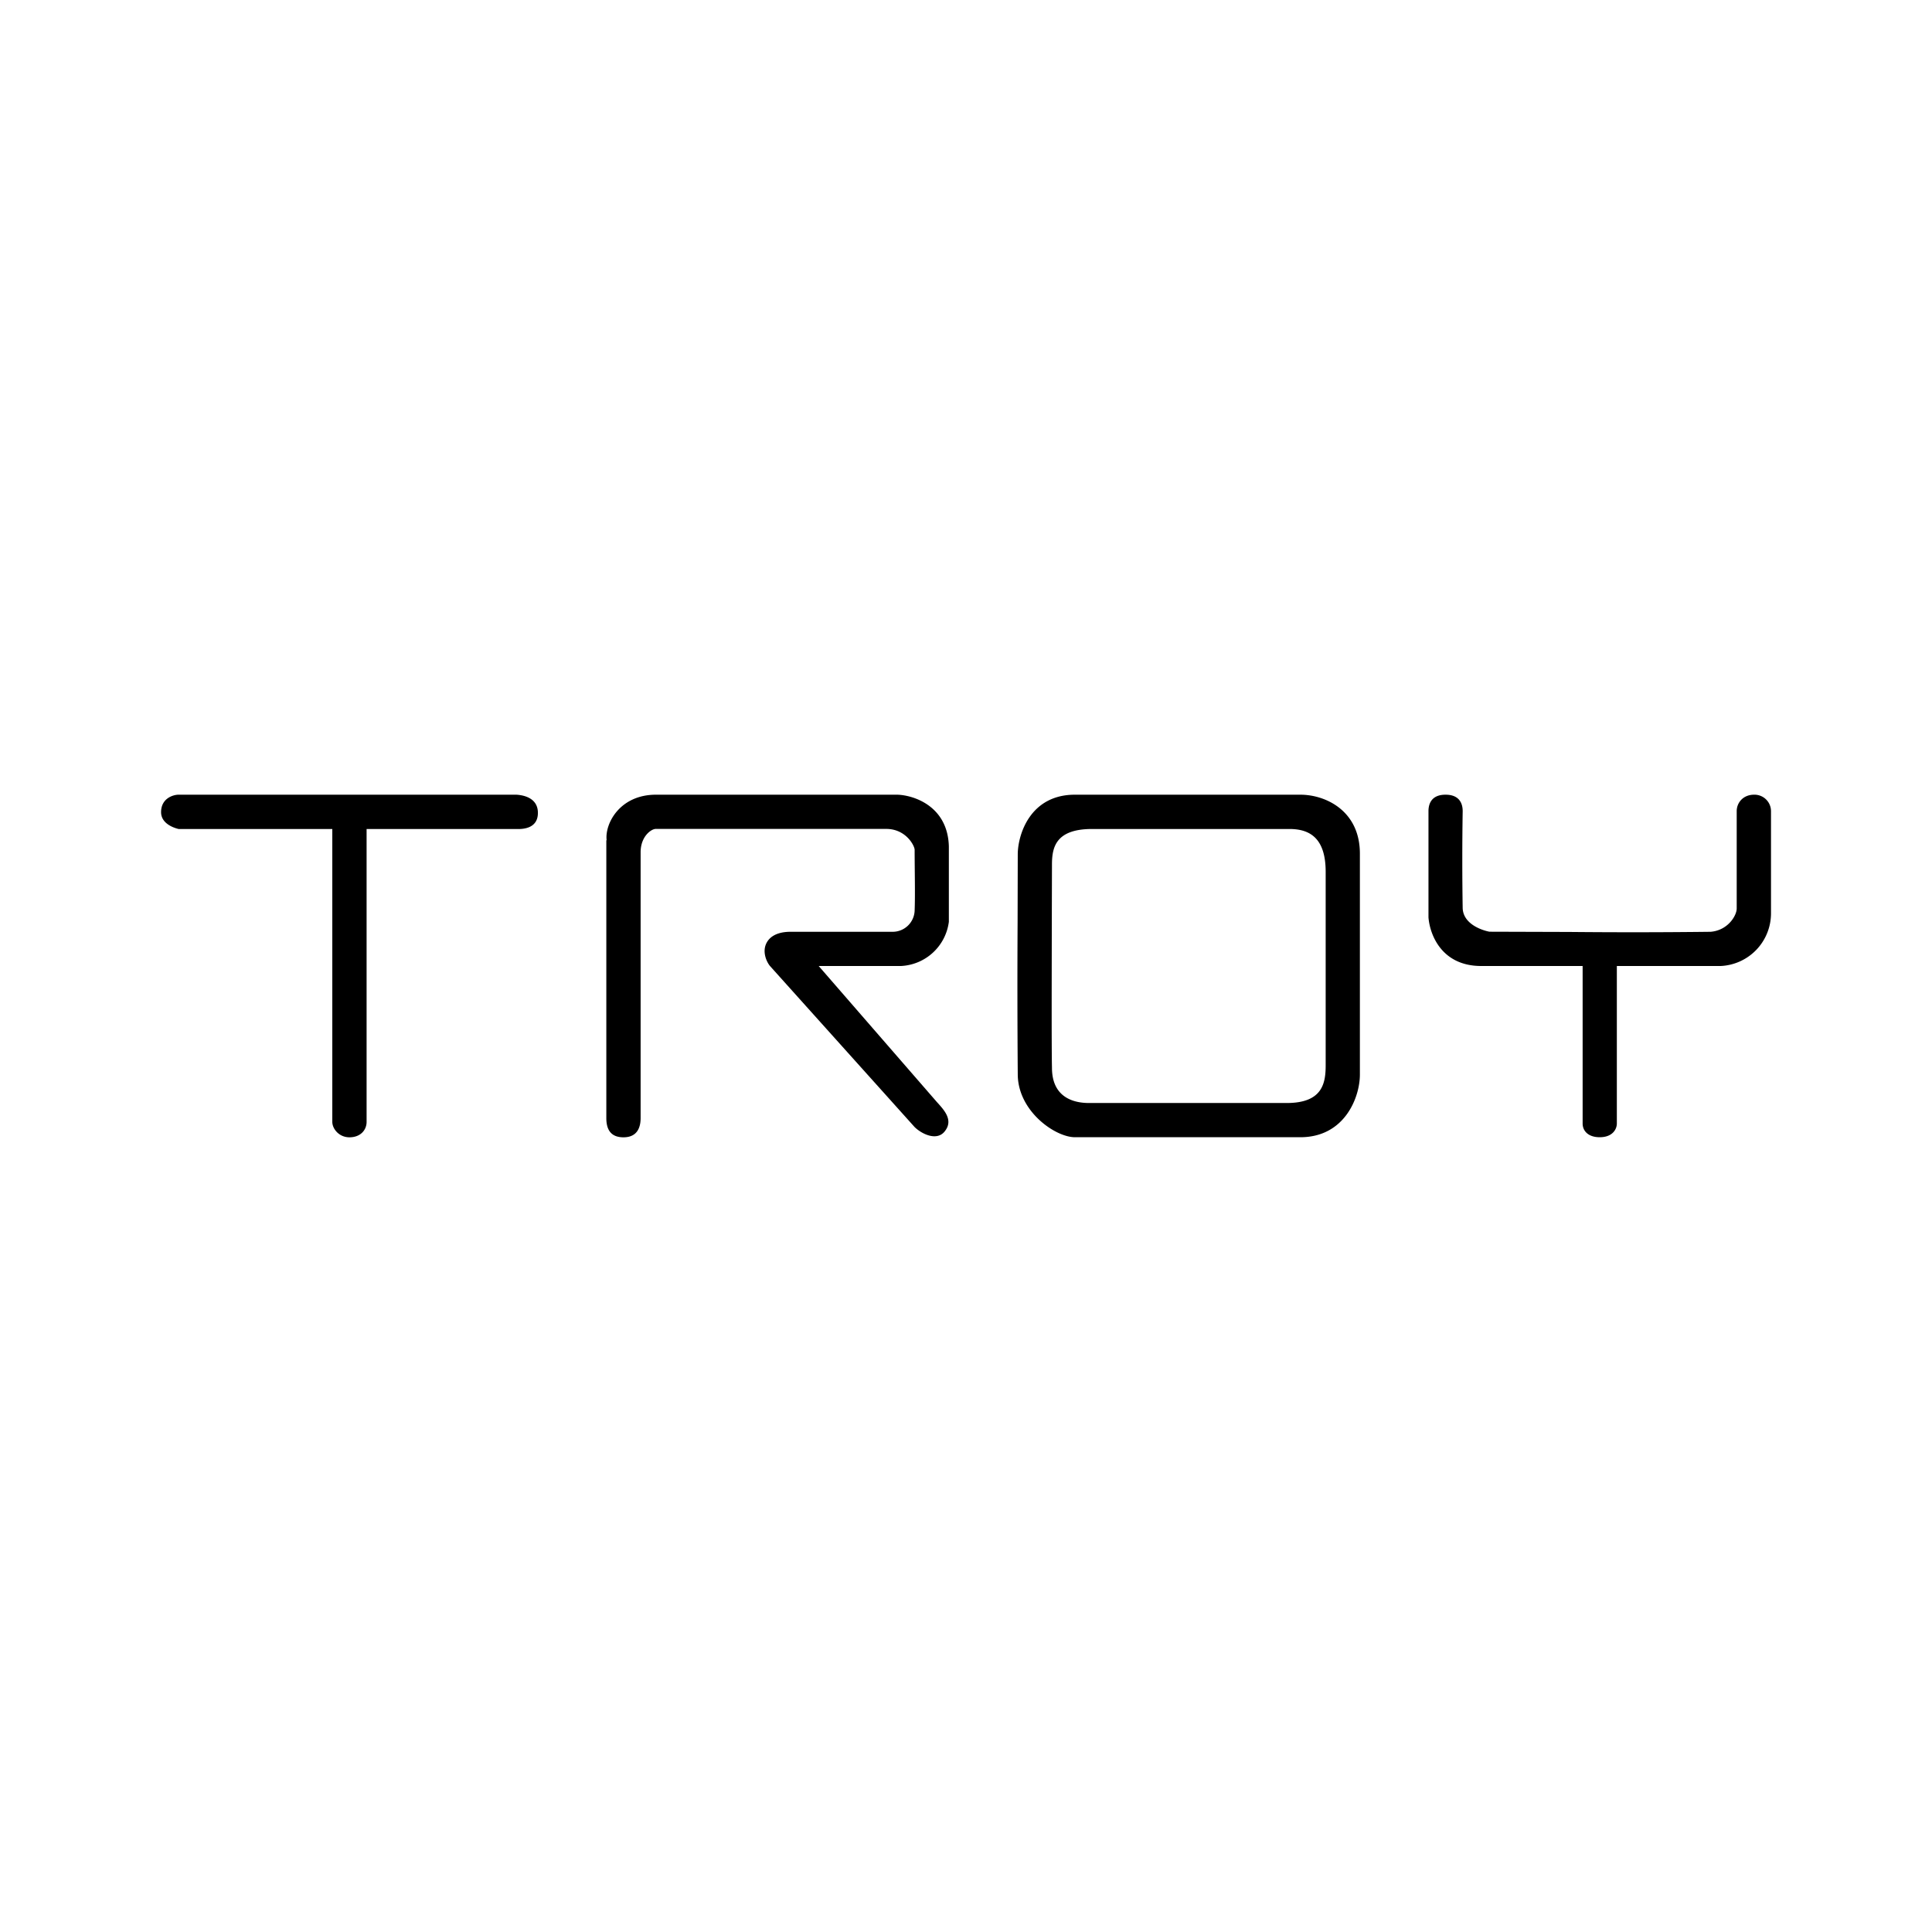 <svg xmlns="http://www.w3.org/2000/svg" xmlns:xlink="http://www.w3.org/1999/xlink" width="24" height="24" viewBox="0 0 24 24"><path fill="currentColor" d="M17.745 10.076v1.32c.017.217.165.604.655.604h1.26v1.957c0 .09.068.17.212.17c.162 0 .213-.102.213-.17V12h1.29a.655.655 0 0 0 .625-.655v-1.269a.205.205 0 0 0-.209-.204c-.14 0-.217.102-.217.204v1.209c0 .09-.11.272-.323.29a81 81 0 0 1-1.756.002l-.993-.003c-.09-.017-.323-.093-.332-.29a38 38 0 0 1 0-1.208c0-.068-.021-.204-.213-.204c-.191 0-.212.136-.212.204"/><path fill="currentColor" fill-rule="evenodd" d="M13.353 9.872h2.8c.315 0 .74.2.74.732v2.745c0 .28-.187.778-.74.778h-2.8c-.242 0-.706-.319-.71-.778a141 141 0 0 1-.002-1.894l.002-.85c.004-.244.157-.733.71-.733m.213.426h2.451c.247 0 .451.106.451.532v2.404c0 .226-.042.468-.485.468h-2.455c-.196 0-.46-.072-.46-.438c-.006-.259-.003-1.134-.002-1.83l.002-.715c.004-.196.051-.421.498-.421" clip-rule="evenodd"/><path fill="currentColor" d="M7.532 10.438v3.451c0 .137.051.239.213.239c.183 0 .213-.14.213-.239v-3.302c0-.2.136-.293.191-.29h2.86c.246 0 .353.21.353.26c0 .256.008.55 0 .754a.273.273 0 0 1-.268.264H9.82c-.063 0-.217.008-.289.123s-.009.25.034.302l1.796 2c.085.085.285.187.383.043c.102-.14-.03-.268-.11-.358L10.17 12h1.022a.63.63 0 0 0 .595-.549v-.936c-.013-.502-.438-.638-.642-.643H8.149c-.455 0-.638.366-.613.566zm-1.12-.566H2.218c-.064 0-.217.043-.217.217c0 .136.145.192.217.209h1.91v3.638c0 .085.082.192.213.192c.137 0 .213-.09.213-.192v-3.638h1.86c.09.004.268-.009.268-.2c0-.187-.179-.221-.268-.226"/></svg>